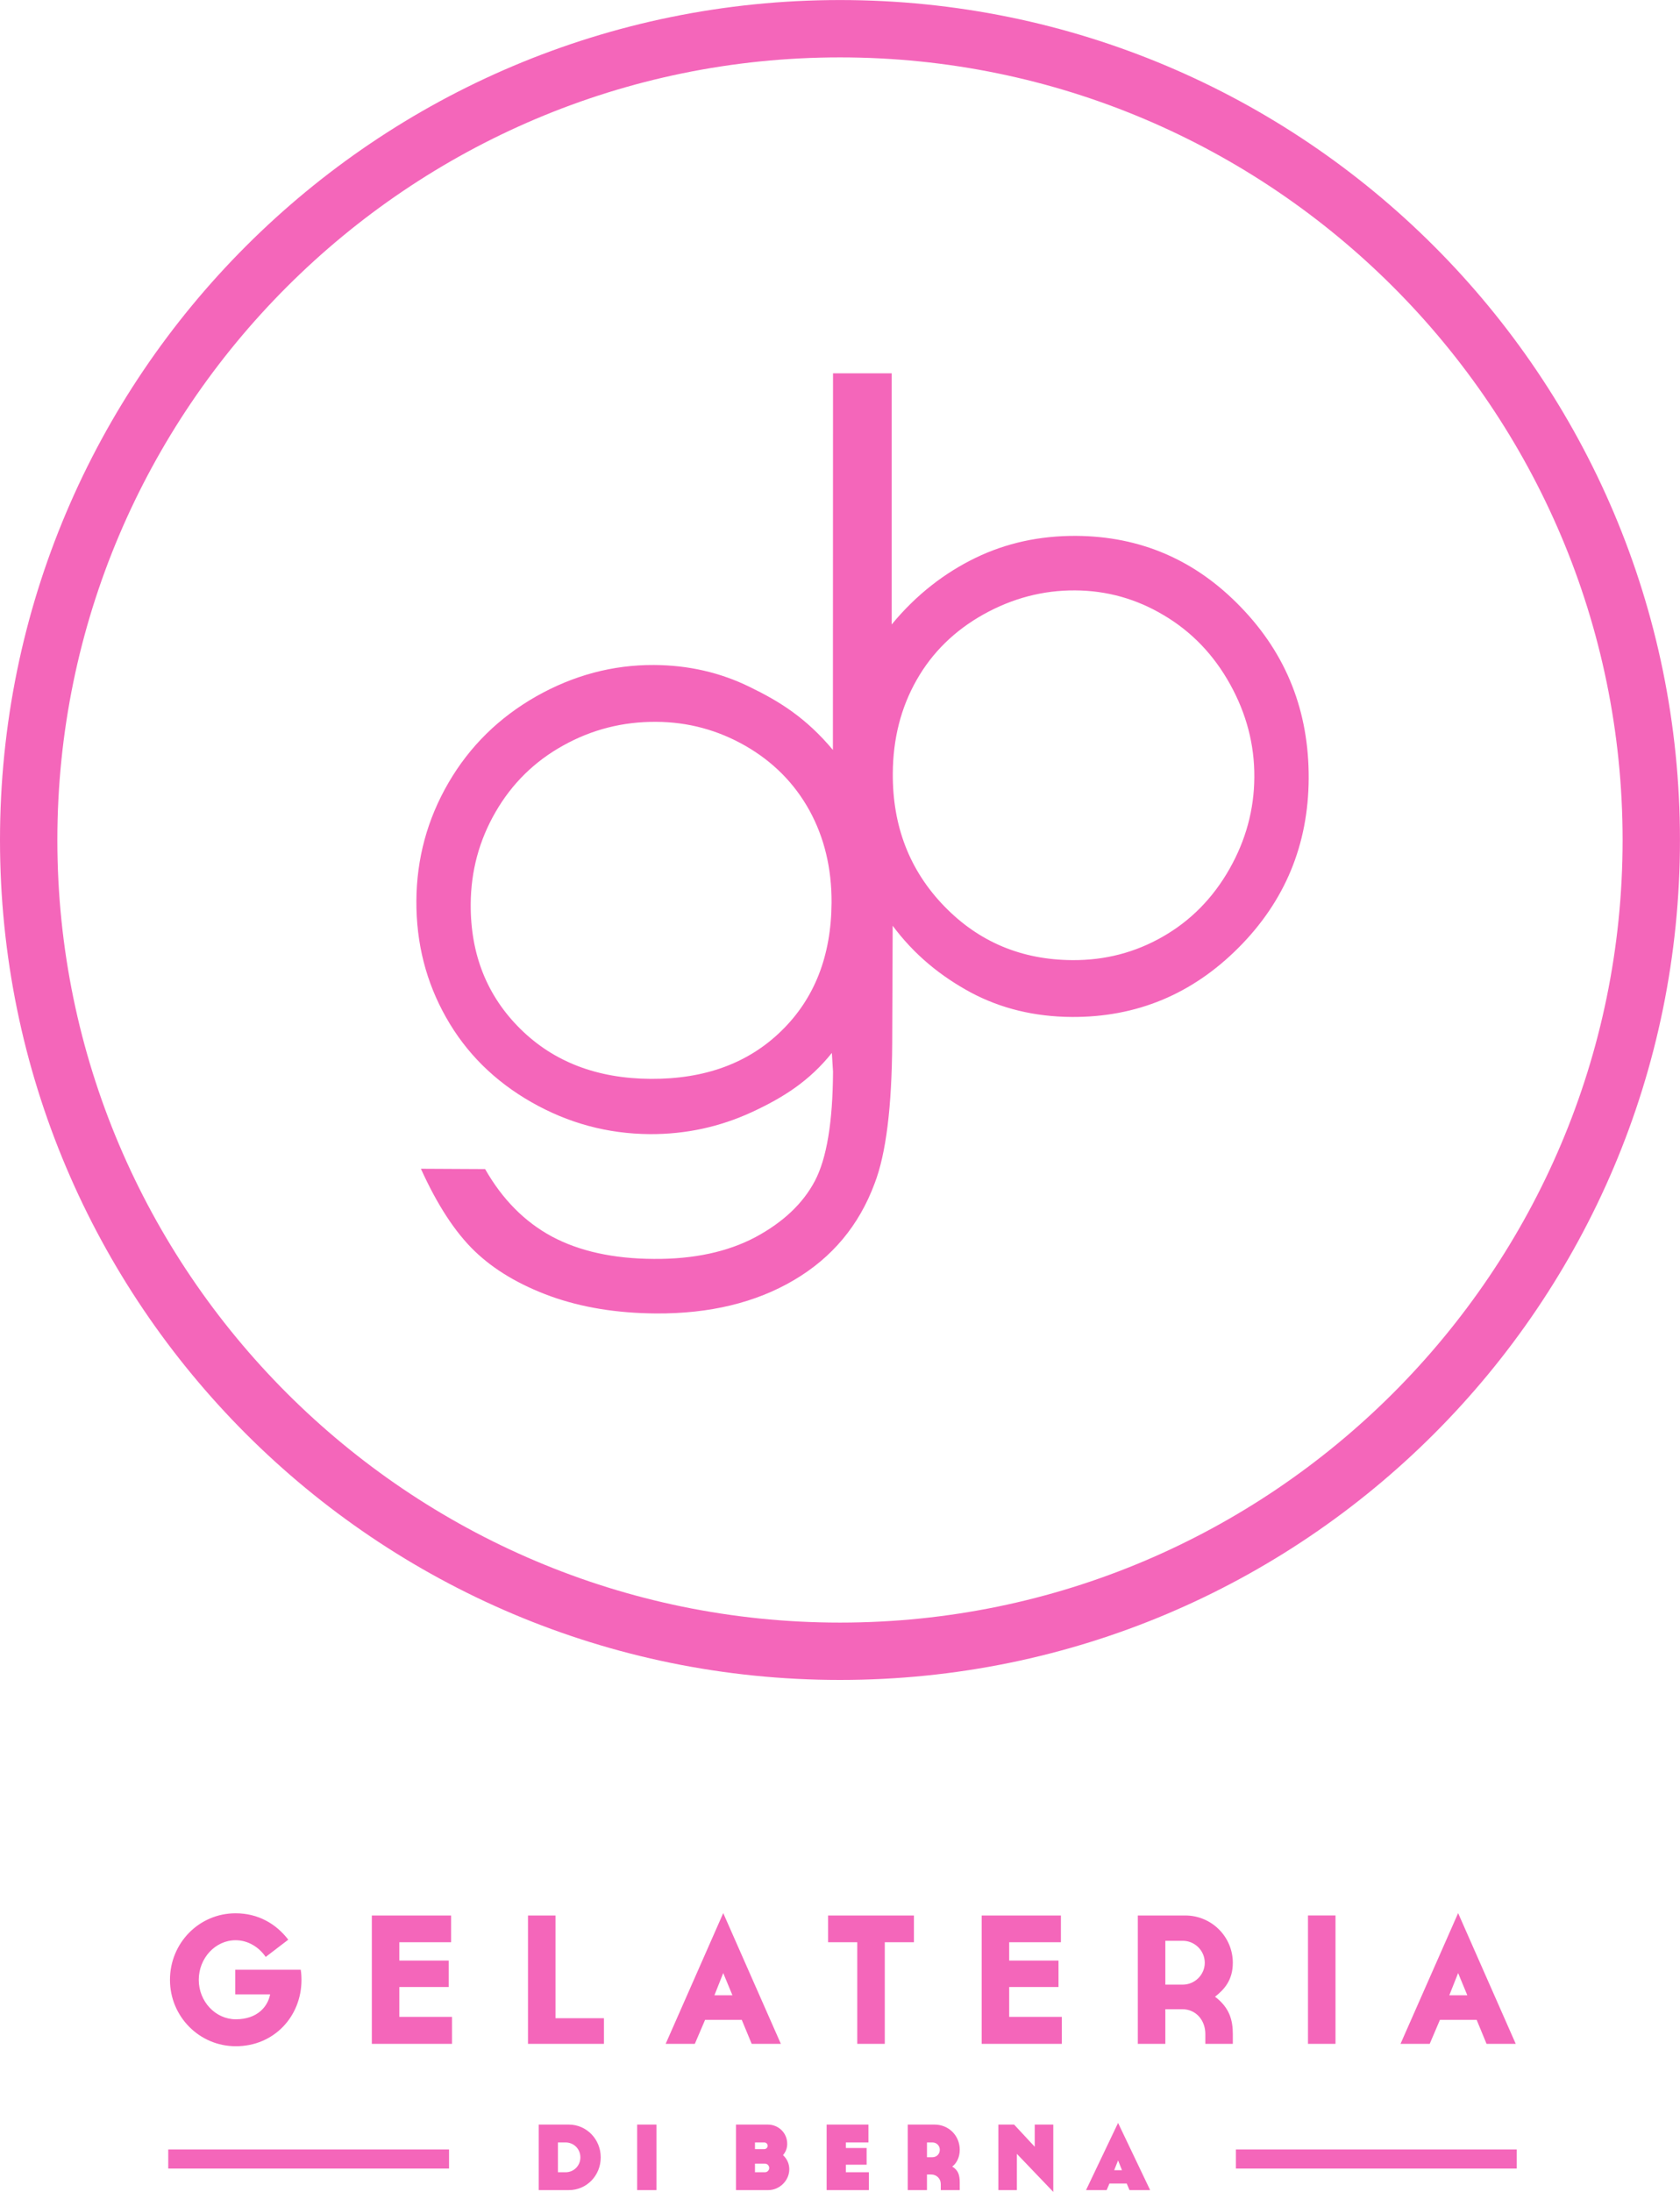 <?xml version="1.0" encoding="UTF-8"?>
<svg xmlns="http://www.w3.org/2000/svg" xmlns:xlink="http://www.w3.org/1999/xlink" width="175.75" height="229.31" viewBox="0 0 175.75 229.31">
<defs>
<clipPath id="clip-0">
<path clip-rule="nonzero" d="M 56 222 L 121 222 L 121 229.309 L 56 229.309 Z M 56 222 "/>
</clipPath>
<clipPath id="clip-1">
<path clip-rule="nonzero" d="M 0 0 L 175.75 0 L 175.75 176 L 0 176 Z M 0 0 "/>
</clipPath>
</defs>
<path fill-rule="nonzero" fill="rgb(95.532%, 40.041%, 72.957%)" fill-opacity="1" d="M 28.258 208.641 C 28.027 209.887 26.953 211.25 24.668 211.25 C 22.539 211.25 20.793 209.387 20.793 207.125 C 20.793 204.859 22.52 202.98 24.648 202.98 C 25.934 202.98 27.086 203.691 27.797 204.727 L 30.156 202.922 C 28.891 201.27 27.012 200.16 24.648 200.16 C 20.832 200.16 17.781 203.266 17.781 207.125 C 17.781 210.961 20.852 214.07 24.668 214.07 C 28.66 214.07 31.539 210.961 31.539 207.125 C 31.539 206.492 31.461 206.07 31.461 206.07 L 24.613 206.07 L 24.613 208.641 Z M 38.898 213.82 L 47.285 213.82 L 47.285 211 L 41.777 211 L 41.777 207.871 L 46.941 207.871 L 46.941 205.109 L 41.777 205.109 L 41.777 203.191 L 47.191 203.191 L 47.191 200.391 L 38.898 200.391 Z M 55.234 213.82 L 63.18 213.82 L 63.18 211.137 L 58.113 211.137 L 58.113 200.391 L 55.234 200.391 Z M 77.598 211.309 L 78.637 213.82 L 81.688 213.82 L 75.66 200.141 L 69.637 213.82 L 72.688 213.82 L 73.762 211.309 Z M 76.621 208.738 L 74.738 208.738 L 75.66 206.414 Z M 89.68 213.82 L 92.559 213.82 L 92.559 203.191 L 95.609 203.191 L 95.609 200.391 L 86.629 200.391 L 86.629 203.191 L 89.68 203.191 Z M 102.695 213.82 L 111.082 213.82 L 111.082 211 L 105.574 211 L 105.574 207.871 L 110.734 207.871 L 110.734 205.109 L 105.574 205.109 L 105.574 203.191 L 110.984 203.191 L 110.984 200.391 L 102.695 200.391 Z M 128.969 205.34 C 128.969 202.617 126.746 200.391 124 200.391 L 119.031 200.391 L 119.031 213.82 L 121.91 213.82 L 121.91 210.195 L 123.676 210.195 C 125.133 210.195 126.094 211.367 126.094 212.785 L 126.094 213.82 L 128.969 213.82 L 128.969 212.785 C 128.969 211.383 128.645 210.043 127.109 208.891 C 128.086 208.121 128.969 207.145 128.969 205.34 M 126.035 205.34 C 126.035 206.586 124.996 207.625 123.73 207.625 L 121.91 207.625 L 121.91 203.039 L 123.73 203.039 C 124.996 203.039 126.035 204.074 126.035 205.34 M 136.832 213.82 L 139.711 213.82 L 139.711 200.387 L 136.832 200.387 Z M 154.477 211.309 L 155.512 213.82 L 158.566 213.82 L 152.539 200.141 L 146.512 213.82 L 149.566 213.82 L 150.637 211.309 Z M 153.5 208.738 L 151.617 208.738 L 152.539 206.414 Z M 153.5 208.738 "/>
<g clip-path="url(#clip-0)">
<path fill-rule="nonzero" fill="rgb(95.532%, 40.041%, 72.957%)" fill-opacity="1" d="M 58.367 227.254 L 58.367 224.133 L 59.156 224.133 C 60.031 224.133 60.715 224.816 60.715 225.695 C 60.715 226.57 60.031 227.254 59.156 227.254 Z M 56.355 229.121 L 59.508 229.121 C 61.387 229.121 62.844 227.59 62.844 225.695 C 62.844 223.797 61.359 222.266 59.508 222.266 L 56.355 222.266 Z M 66.656 229.121 L 68.672 229.121 L 68.672 222.266 L 66.656 222.266 Z M 82.352 224.277 C 82.352 223.125 81.43 222.266 80.324 222.266 L 76.996 222.266 L 76.996 229.121 L 80.367 229.121 C 81.547 229.121 82.57 228.129 82.57 226.934 C 82.57 226.336 82.305 225.824 81.914 225.461 C 82.16 225.168 82.352 224.789 82.352 224.277 M 78.98 224.133 L 79.957 224.133 C 80.148 224.133 80.309 224.293 80.309 224.484 C 80.309 224.672 80.148 224.832 79.957 224.832 L 78.98 224.832 Z M 78.98 227.254 L 78.98 226.352 L 80.016 226.352 C 80.266 226.352 80.469 226.555 80.469 226.801 C 80.469 227.051 80.266 227.254 80.016 227.254 Z M 86.477 229.121 L 90.895 229.121 L 90.895 227.254 L 88.488 227.254 L 88.488 226.465 L 90.66 226.465 L 90.66 224.715 L 88.488 224.715 L 88.488 224.133 L 90.852 224.133 L 90.852 222.266 L 86.477 222.266 Z M 97.426 227.488 C 97.98 227.488 98.418 227.926 98.418 228.48 L 98.418 229.121 L 100.402 229.121 L 100.402 228.348 C 100.402 227.531 100.238 227.035 99.613 226.656 C 100.023 226.363 100.402 225.75 100.402 224.906 C 100.402 223.418 99.25 222.266 97.762 222.266 L 94.961 222.266 L 94.961 229.121 L 96.973 229.121 L 96.973 227.488 Z M 98.316 224.906 C 98.316 225.344 97.98 225.68 97.543 225.68 L 96.973 225.68 L 96.973 224.133 L 97.543 224.133 C 97.98 224.133 98.316 224.469 98.316 224.906 M 104.441 229.121 L 106.379 229.121 L 106.379 225.328 L 110.188 229.309 L 110.188 222.266 L 108.246 222.266 L 108.246 224.586 L 106.09 222.266 L 104.441 222.266 Z M 117.871 228.434 L 118.16 229.121 L 120.32 229.121 L 116.965 222.09 L 113.613 229.121 L 115.77 229.121 L 116.062 228.434 Z M 117.375 227.035 L 116.559 227.035 L 116.965 226.016 Z M 117.375 227.035 "/>
</g>
<path fill-rule="nonzero" fill="rgb(95.532%, 40.041%, 72.957%)" fill-opacity="1" d="M 93.387 96.488 L 93.336 109.09 C 93.301 115.805 92.688 120.719 91.496 123.809 C 89.867 128.203 87.047 131.574 83.047 133.926 C 79.047 136.281 74.246 137.441 68.648 137.41 C 64.551 137.383 60.871 136.785 57.609 135.613 C 54.34 134.422 51.695 132.852 49.652 130.883 C 47.609 128.914 45.738 126.043 44.031 122.27 L 50.75 122.305 C 52.555 125.473 54.883 127.82 57.738 129.363 C 60.602 130.891 64.156 131.684 68.406 131.703 C 72.59 131.734 76.137 130.961 79.035 129.422 C 81.922 127.871 83.996 125.91 85.238 123.562 C 86.484 121.207 87.117 117.391 87.145 112.121 L 87.023 110.152 C 84.688 113.07 81.984 114.809 78.633 116.355 C 75.281 117.898 71.73 118.668 67.977 118.648 C 63.574 118.617 59.449 117.508 55.586 115.301 C 51.727 113.098 48.75 110.141 46.664 106.438 C 44.566 102.73 43.535 98.664 43.559 94.238 C 43.586 89.809 44.707 85.688 46.926 81.875 C 49.148 78.062 52.215 75.055 56.109 72.844 C 60.008 70.641 64.113 69.547 68.426 69.57 C 72.004 69.59 75.336 70.348 78.418 71.859 C 81.508 73.359 84.289 75.059 87.145 78.469 M 68.641 75.516 C 65.156 75.492 61.914 76.32 58.918 77.992 C 55.914 79.656 53.559 81.977 51.844 84.945 C 50.125 87.914 49.262 91.129 49.242 94.59 C 49.211 99.844 50.949 104.195 54.441 107.645 C 57.938 111.098 62.484 112.836 68.086 112.867 C 73.734 112.895 78.293 111.227 81.75 107.84 C 85.219 104.453 86.957 99.988 86.992 94.449 C 87.012 90.844 86.234 87.621 84.676 84.781 C 83.109 81.945 80.875 79.691 77.988 78.031 C 75.094 76.375 71.977 75.531 68.641 75.516 M 87.133 78.926 L 87.145 39.055 L 93.281 39.055 L 93.281 65.332 C 95.875 62.18 98.871 59.902 102.066 58.355 C 105.262 56.809 108.762 56.043 112.562 56.062 C 119.32 56.102 125.078 58.59 129.828 63.535 C 134.594 68.469 136.941 74.441 136.906 81.453 C 136.867 88.371 134.426 94.273 129.57 99.141 C 124.719 104.012 118.895 106.43 112.113 106.391 C 108.219 106.363 104.699 105.508 101.547 103.824 C 98.48 102.16 95.656 99.941 93.281 96.707 C 93.227 96.621 93.449 96.566 93.387 96.488 M 112.184 100.445 C 115.598 100.469 118.762 99.648 121.664 97.977 C 124.562 96.316 126.875 93.969 128.605 90.934 C 130.328 87.906 131.203 84.691 131.219 81.301 C 131.242 77.91 130.395 74.672 128.691 71.598 C 126.984 68.512 124.68 66.109 121.781 64.383 C 118.887 62.648 115.789 61.785 112.484 61.766 C 109.125 61.742 105.926 62.582 102.891 64.273 C 99.859 65.969 97.523 68.258 95.887 71.145 C 94.246 74.031 93.418 77.289 93.398 80.914 C 93.363 86.441 95.164 91.07 98.777 94.801 C 102.398 98.539 106.867 100.414 112.184 100.445 "/>
<g clip-path="url(#clip-1)">
<path fill-rule="nonzero" fill="rgb(95.532%, 40.041%, 72.957%)" fill-opacity="1" d="M 87.875 0.004 C 39.344 0.004 0 39.348 0 87.879 C 0 136.41 39.344 175.75 87.875 175.75 C 136.406 175.75 175.746 136.41 175.746 87.879 C 175.746 39.348 136.406 0.004 87.875 0.004 Z M 87.875 6.004 C 133.02 6.004 169.746 42.734 169.746 87.879 C 169.746 133.023 133.02 169.75 87.875 169.75 C 42.727 169.75 6 133.023 6 87.879 C 6 42.734 42.727 6.004 87.875 6.004 "/>
</g>
<path fill-rule="nonzero" fill="rgb(95.532%, 40.041%, 72.957%)" fill-opacity="1" d="M 46.977 226.867 L 17.602 226.867 L 17.602 224.867 L 46.977 224.867 L 46.977 226.867 "/>
<path fill-rule="nonzero" fill="rgb(95.532%, 40.041%, 72.957%)" fill-opacity="1" d="M 158.664 226.867 L 129.293 226.867 L 129.293 224.867 L 158.664 224.867 L 158.664 226.867 "/>
</svg>
